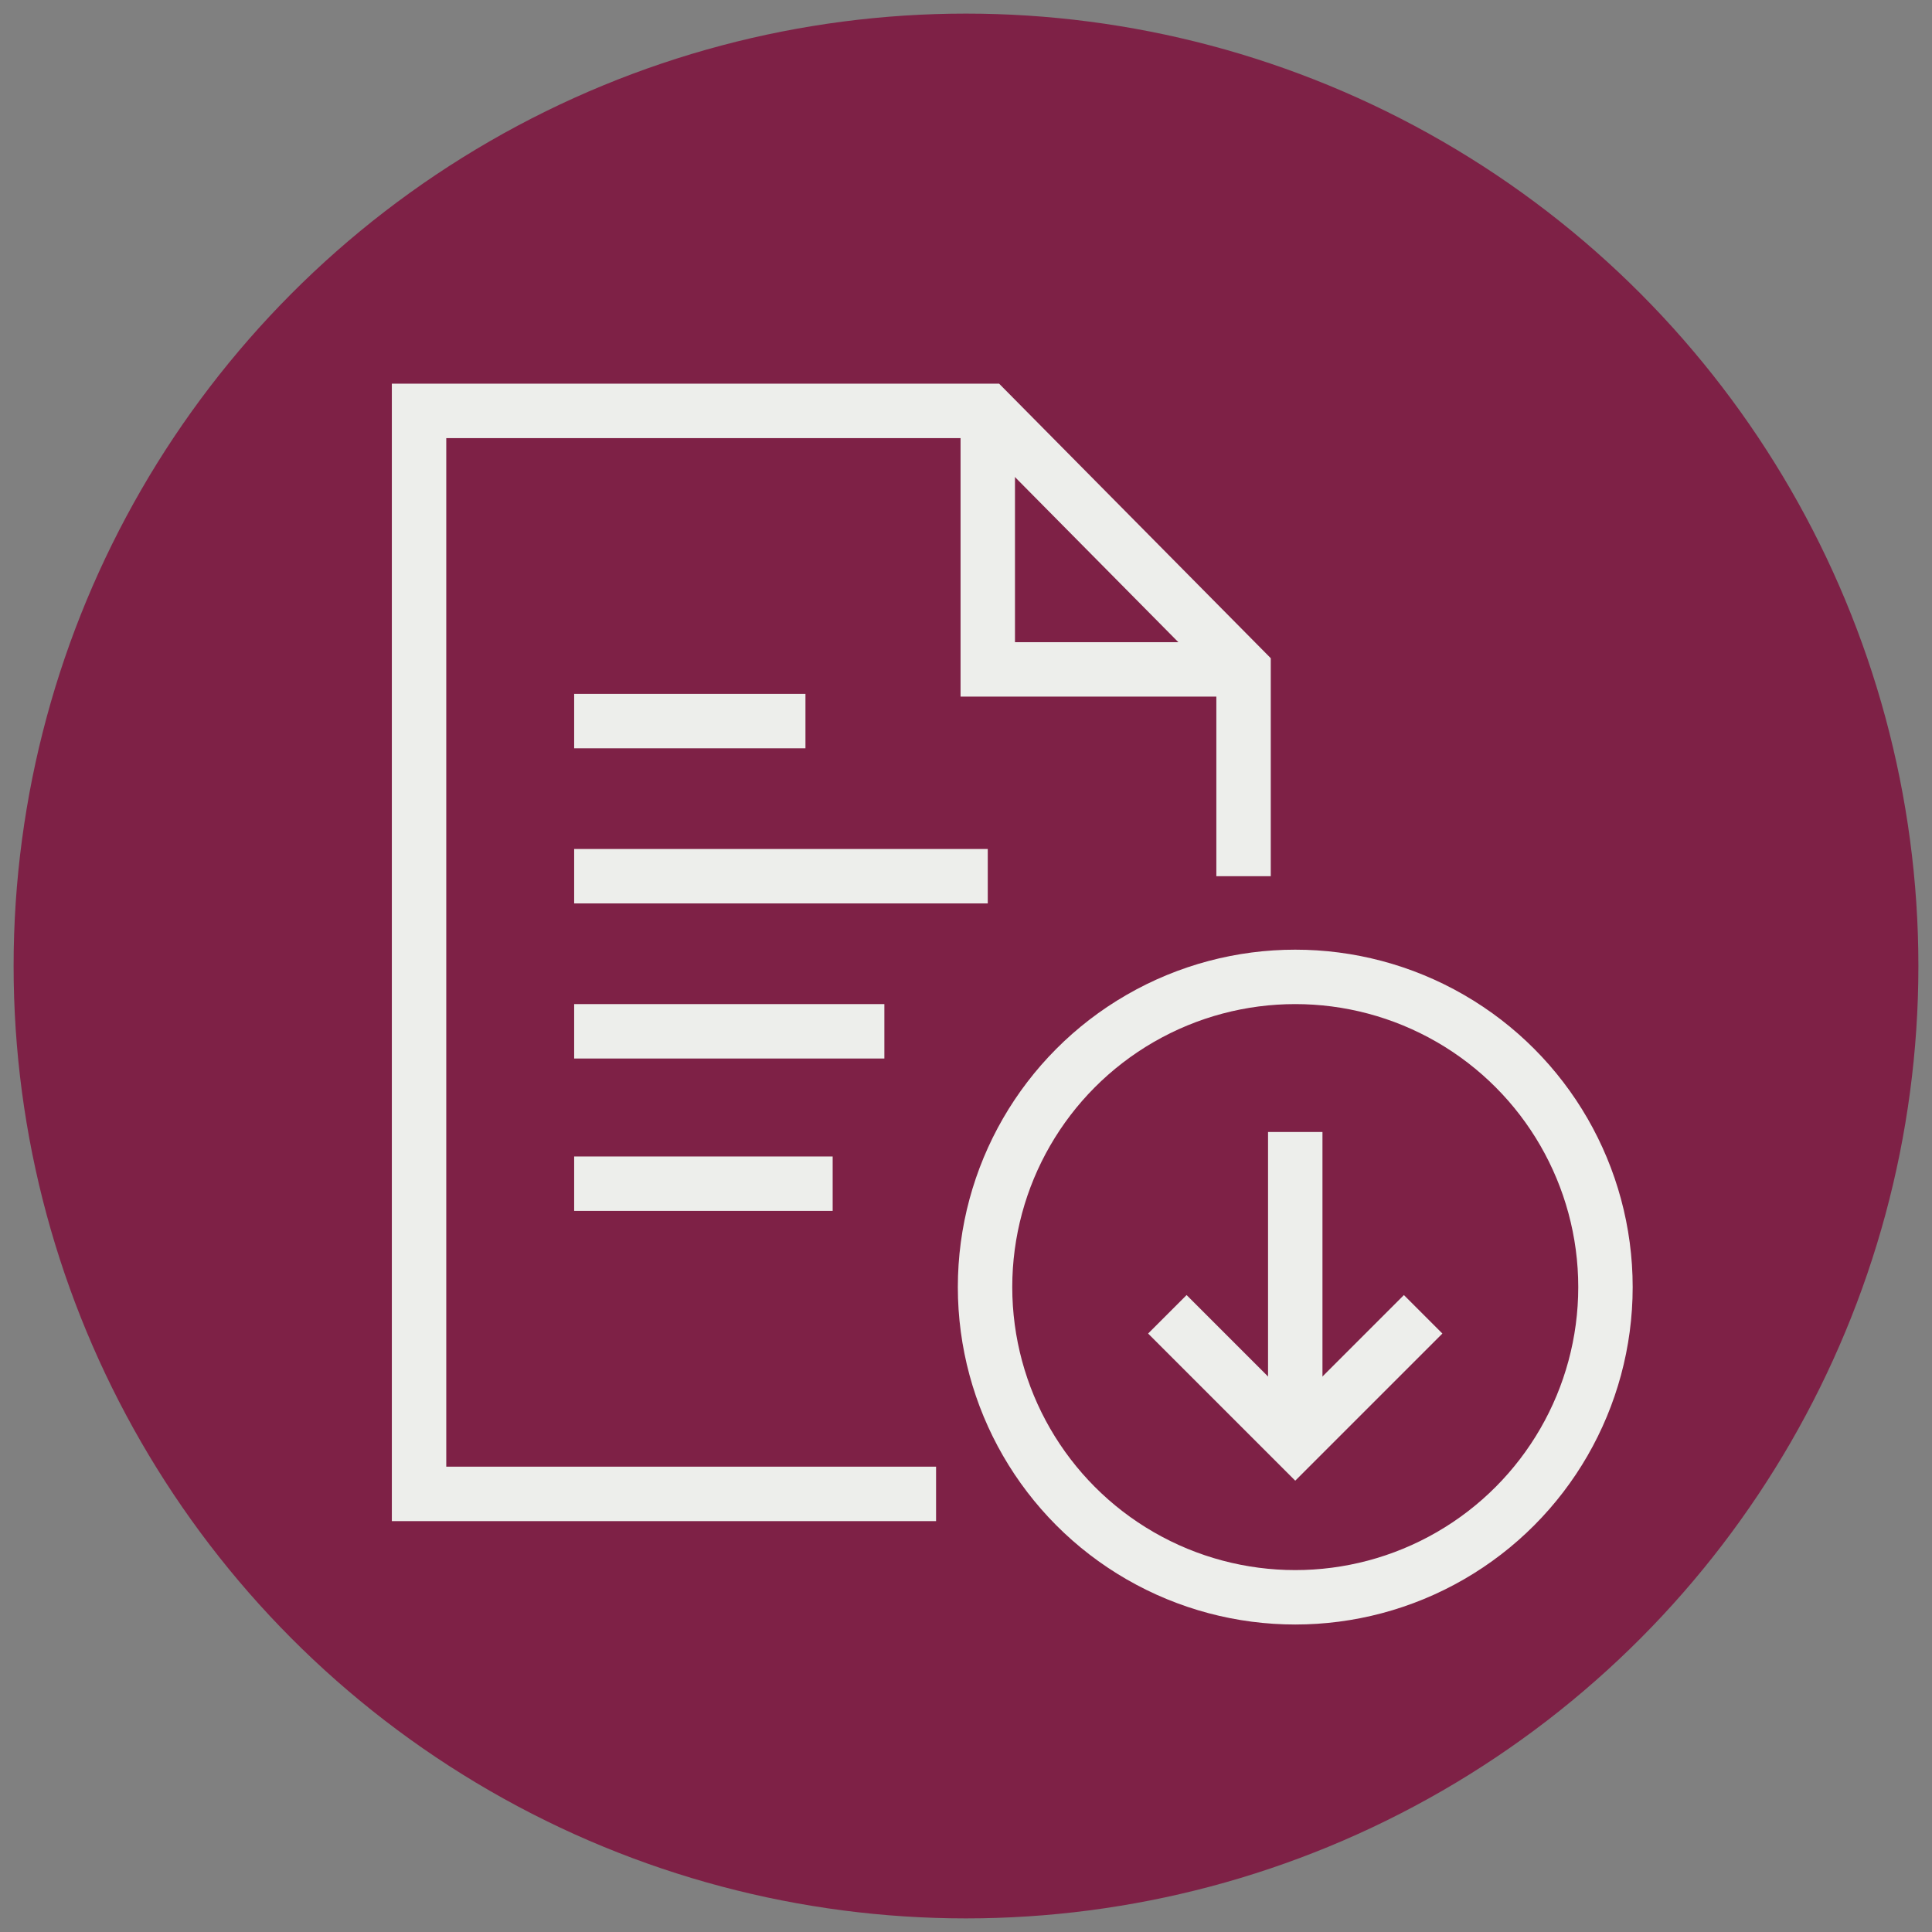 <?xml version="1.0" encoding="utf-8"?>
<!-- Generator: Adobe Illustrator 23.1.0, SVG Export Plug-In . SVG Version: 6.00 Build 0)  -->
<svg version="1.1" id="Capa_1" xmlns="http://www.w3.org/2000/svg" xmlns:xlink="http://www.w3.org/1999/xlink" x="0px" y="0px"
	 viewBox="0 0 71 71" style="enable-background:new 0 0 71 71;" xml:space="preserve">
<rect x="0" y="0" width="71" height="71" fill="#808080" stroke="none"/>
<style type="text/css">
	.st0{fill:#7E2146;}
	.st1{fill:none;stroke:#EDEEEB;stroke-width:2;stroke-miterlimit:10;}
</style>
<circle class="st0" cx="35.5" cy="35.5" r="35"/>
<g>
	<g>
		<polyline class="st1" points="42.9,48.3 47.6,53 52.3,48.3 		"/>
		<circle class="st1" cx="47.6" cy="47.3" r="11.4"/>
		<line class="st1" x1="47.6" y1="41.6" x2="47.6" y2="53"/>
	</g>
	<g>
		<line class="st1" x1="21.1" y1="26.5" x2="29.6" y2="26.5"/>
		<line class="st1" x1="21.1" y1="32.2" x2="36.3" y2="32.2"/>
		<line class="st1" x1="21.1" y1="37.9" x2="32.5" y2="37.9"/>
		<line class="st1" x1="21.1" y1="43.5" x2="30.6" y2="43.5"/>
		<g>
			<polyline class="st1" points="34.4,54.9 15.4,54.9 15.4,15.1 36.3,15.1 45.7,24.6 45.7,32.2 			"/>
			<polyline class="st1" points="36.3,15.1 36.3,24.6 45.7,24.6 			"/>
		</g>
	</g>
</g>
</svg>
